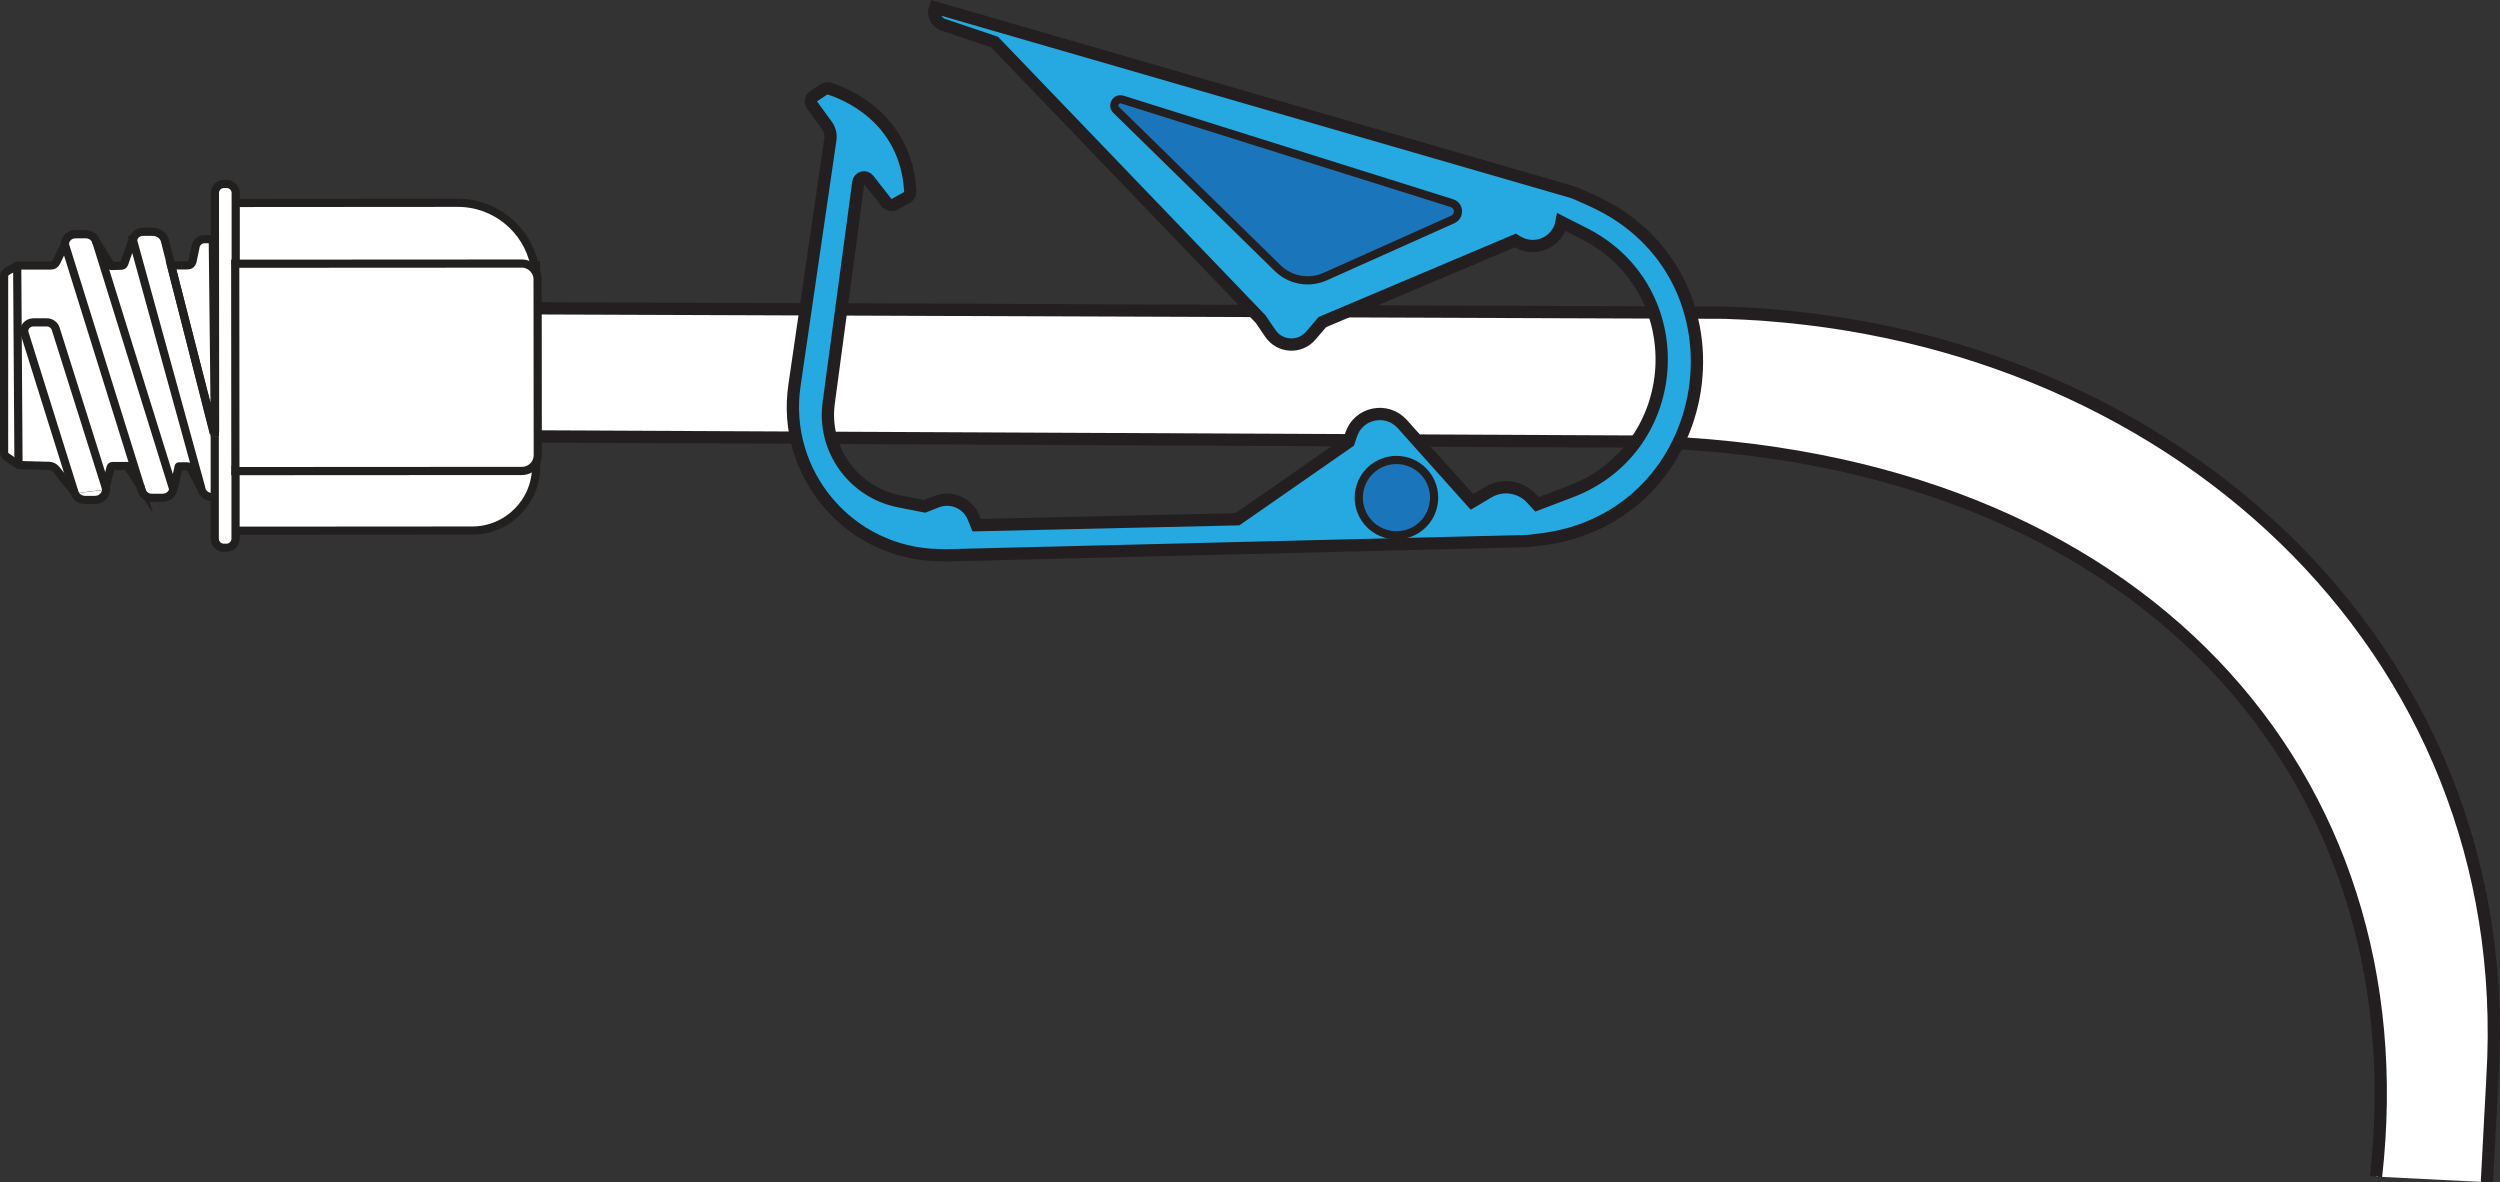 <?xml version="1.0" encoding="utf-8"?>
<!-- Generator: Adobe Illustrator 27.5.0, SVG Export Plug-In . SVG Version: 6.00 Build 0)  -->
<svg version="1.1" id="Layer_1" xmlns="http://www.w3.org/2000/svg" xmlns:xlink="http://www.w3.org/1999/xlink" x="0px" y="0px"
	 viewBox="0 0 152.62 72.18" style="enable-background:new 0 0 152.62 72.18;" xml:space="preserve">
<rect x="0" y="0" width="152.62" height="72.18" fill="#333333" stroke="none"/>
<style type="text/css">
	.st0{fill:#FFFFFF;stroke:#231F20;stroke-width:0.75;stroke-miterlimit:10;}
	.st1{fill:#26A9E0;stroke:#231F20;stroke-width:0.75;stroke-miterlimit:10;}
	.st2{fill:#1B75BB;stroke:#231F20;stroke-width:0.5;stroke-miterlimit:10;}
	.st3{fill:#FFFFFF;}
	.st4{fill:#624387;}
	.st5{fill:#6F478E;}
	.st6{fill:none;stroke:#221F1F;stroke-width:0.5;stroke-miterlimit:10;}
	.st7{fill:#FFFFFF;stroke:#221F1F;stroke-width:0.5;stroke-miterlimit:10;}
</style>
<g>
	<path class="st0" d="M145.05,71.83c2.76-24.4-14.28-44.08-44.87-44.87l-72.7-0.34l4.63-7.8l73.18,0.27
		c27,0.84,48.48,20.37,46.87,46.7l-0.34,6.38"/>
	<g>
		<path class="st1" d="M57.08,0.46L95.9,11.7c0.12,0.04,0.25,0.08,0.36,0.13l0.89,0.4c10.11,4.51,7.79,19.48-3.21,20.72l-0.67,0.08
			L57.81,33.9l-0.5-0.01c-5.46-0.09-9.6-4.96-8.81-10.36l2.19-15c0.05-0.31-0.03-0.63-0.22-0.89l-0.89-1.22
			c-0.13-0.18-0.09-0.43,0.1-0.55l0.61-0.41c0.1-0.07,0.22-0.08,0.34-0.05c0.89,0.28,4.69,1.72,4.94,6.28
			c0.01,0.15-0.07,0.29-0.2,0.36l-0.75,0.42c-0.17,0.09-0.38,0.05-0.5-0.1l-1.1-1.41c-0.19-0.24-0.58-0.14-0.62,0.17l-1.81,13.48
			c-0.38,2.81,1.5,5.43,4.28,5.99l1.58,0.31l0.74-0.29c0.89-0.34,1.88,0.09,2.24,0.97l0.19,0.47l15.92-0.36l6.8-4.73l0.14-0.42
			c0.44-1.36,2.18-1.72,3.13-0.66l4.25,4.75l0.99-0.59c0.86-0.52,1.97-0.36,2.65,0.38l0.33,0.36l2.05-0.78
			c6.99-2.65,7.52-12.32,0.87-15.73l-1.42-0.72l0,0c-0.22,1.22-1.6,1.84-2.67,1.21l-0.15-0.09l-11.78,4.98l-0.71,0.83
			c-0.67,0.78-1.89,0.71-2.47-0.14l-0.59-0.87L60.72,2.57l-3.14-1.06C57.15,1.36,56.92,0.88,57.08,0.46L57.08,0.46z"/>
		<path class="st2" d="M88.63,12.4L68.52,6.08c-0.38-0.12-0.66,0.35-0.38,0.63l9.85,9.65c0.77,0.76,1.93,0.97,2.92,0.52l7.77-3.48
			C89.14,13.2,89.1,12.54,88.63,12.4z"/>
		<circle class="st2" cx="85.25" cy="30.38" r="2.3"/>
	</g>
	<g>
		<g id="XMLID_2_">
			<g>
				<path class="st3" d="M14.38,12.39l13.57-0.01c2.3,0,4.23,1.63,4.68,3.8l-18.24,0.01L14.38,12.39z"/>
				<path class="st3" d="M8.71,14.15H9.3c0.36,0,0.67,0.23,0.75,0.55l0.38,1.5l2.6,10.25v3.91h-0.08c-0.32,0-0.61-0.21-0.68-0.5
					l-0.03-0.12l0,0l0,0L8.1,14.66c0,0,0-0.01-0.01-0.01C8.15,14.37,8.4,14.15,8.71,14.15z"/>
				<path class="st3" d="M4.61,14.3h0.63c0.29,0,0.54,0.17,0.62,0.43l0.03,0.09l0,0l0,0l4.65,14.95c0.01,0.02,0.03,0.03,0.05,0.02
					c0,0.32-0.28,0.6-0.65,0.6H9.28c-0.29,0-0.54-0.17-0.62-0.43l-0.09-0.29l-4.6-14.74C3.94,14.59,4.23,14.3,4.61,14.3z"/>
				<path class="st3" d="M12.49,14.6h0.5l0.13,11.77v0.25L10.45,16.2h1.03c0.13,0,0.25-0.1,0.28-0.23l0.19-0.92
					C11.99,14.79,12.22,14.6,12.49,14.6z"/>
				<path class="st4" d="M8.13,14.85c-0.02-0.07-0.02-0.14-0.01-0.21c0,0,0,0,0.01,0.01l4.14,15.08l0,0L8.13,14.85z"/>
				<path class="st5" d="M3.96,14.93l4.6,14.74L3.98,15.06C3.97,15.01,3.97,14.97,3.96,14.93z"/>
				<path class="st3" d="M3.99,15.05l4.58,14.61l-0.78-1.21H6.87c-0.05,0-0.1,0.04-0.11,0.09l-0.3,1.21v-0.01l-3.05-9.67
					c-0.07-0.23-0.31-0.4-0.57-0.39H2.05c-0.37,0-0.64,0.33-0.54,0.66l3.05,9.74c0,0.01,0,0.01,0.01,0.02l-1.15-1.43
					c-0.1-0.13-0.26-0.21-0.43-0.21l-1.85-0.05L1.05,16.22h2.06c0.14,0,0.27-0.08,0.33-0.21l0.52-1.07
					C3.97,14.97,3.97,15.01,3.99,15.05z"/>
				<path class="st3" d="M32.63,16.18h0.1v0.97C32.72,16.82,32.69,16.5,32.63,16.18z"/>
				<path class="st3" d="M14.39,16.2l18.24-0.01c0.06,0.31,0.1,0.64,0.1,0.97l0.01,11.28L14.4,28.45L14.39,16.2z"/>
				<path class="st3" d="M0.43,16.56l0.61-0.35L1.13,28.4l-0.76-0.52c-0.08-0.06-0.13-0.15-0.13-0.25V16.89
					C0.24,16.75,0.32,16.63,0.43,16.56z"/>
				<path class="st3" d="M2.03,19.67h0.79c0.27,0,0.5,0.16,0.57,0.39l3.05,9.67v0.01L6.4,29.88l-1.83,0.24l-0.03-0.04
					c0-0.01,0-0.01-0.01-0.02l-3.05-9.74C1.39,20,1.66,19.67,2.03,19.67z"/>
				<polygon class="st4" points="13.11,26.37 13.12,26.63 13.11,26.62 				"/>
				<path class="st3" d="M13.12,32.89v-6.27v0.01v-0.26l-0.01-14.59c0-0.31,0.25-0.55,0.55-0.55h0.17c0.3,0,0.55,0.25,0.55,0.55
					v0.61v3.81l0.01,12.25v3.95v0.49c0,0.3-0.25,0.55-0.55,0.55h-0.17C13.37,33.44,13.12,33.19,13.12,32.89z"/>
				<path class="st3" d="M14.4,28.45l18.34-0.01v0.04c0,2.16-1.75,3.91-3.91,3.91L14.4,32.4V28.45z"/>
				<path class="st3" d="M8.13,14.85l4.13,14.89l0,0c0,0.01-0.02,0.02-0.03,0.01l-0.6-1.15c-0.04-0.08-0.13-0.13-0.22-0.13h-0.5
					c-0.01,0-0.01,0-0.01,0.01l-0.29,1.3c0,0.01-0.01,0.02-0.02,0.02c0-0.05-0.01-0.11-0.03-0.16L5.89,14.83l0,0
					c0-0.01,0.02-0.02,0.02-0.01l0.87,1.41l0.01,0.01l0.62-0.02c0.07,0,0.13-0.05,0.16-0.12l0.51-1.45c0-0.01,0.01-0.01,0.02-0.01
					C8.1,14.71,8.11,14.78,8.13,14.85z"/>
				<path class="st3" d="M6.41,29.89l0.04-0.14c0.11,0.38-0.2,0.76-0.64,0.76H5.18c-0.29,0-0.54-0.17-0.63-0.42l0.03,0.04
					L6.41,29.89z"/>
				<path class="st4" d="M10.54,29.77L5.89,14.82l0,0l4.67,14.81c0.02,0.05,0.03,0.11,0.03,0.16C10.57,29.8,10.54,29.79,10.54,29.77
					z"/>
			</g>
			<g>
				<path class="st6" d="M14.38,12.39l13.57-0.01c2.3,0,4.23,1.63,4.68,3.8"/>
				<path class="st6" d="M32.73,28.44v0.04c0,2.16-1.75,3.91-3.91,3.91L14.39,32.4"/>
				<polyline class="st6" points="32.63,16.18 32.72,16.18 32.73,17.15 32.73,28.44 				"/>
				<path class="st6" d="M14.39,16.2v-3.81v-0.61c0-0.31-0.25-0.55-0.55-0.55h-0.17c-0.31,0-0.55,0.25-0.55,0.55l0.01,14.59"/>
				<path class="st6" d="M13.11,26.62v6.27c0,0.3,0.25,0.55,0.55,0.55h0.17c0.3,0,0.55-0.25,0.55-0.55V32.4v-3.95"/>
				<path class="st6" d="M12.26,29.73l0.03,0.12c0.07,0.29,0.35,0.5,0.68,0.5h0.08"/>
				<path class="st6" d="M13.05,26.45l-2.6-10.25l-0.38-1.5c-0.08-0.32-0.39-0.55-0.75-0.55H8.73c-0.32,0-0.56,0.22-0.6,0.49"/>
				<path class="st6" d="M10.44,16.2h1.03c0.13,0,0.25-0.1,0.28-0.23l0.19-0.92c0.05-0.26,0.28-0.45,0.55-0.45h0.5l0.13,11.77v0.26
					v-0.01L10.44,16.2z"/>
				<path class="st6" d="M5.89,14.82l-0.03-0.09c-0.08-0.25-0.33-0.43-0.62-0.43H4.61c-0.38,0-0.67,0.3-0.64,0.63"/>
				<path class="st6" d="M8.56,29.67l0.09,0.29c0.08,0.25,0.33,0.43,0.62,0.43h0.66c0.37,0,0.65-0.28,0.65-0.6"/>
				<path class="st6" d="M8.11,14.64c-0.01,0-0.02,0-0.02,0.01L7.58,16.1c-0.02,0.07-0.09,0.11-0.16,0.12L6.8,16.24
					c0,0-0.01,0-0.01-0.01l-0.87-1.41c-0.01-0.01-0.02-0.01-0.02,0.01l0,0l0,0l4.65,14.95c0.01,0.02,0.03,0.03,0.05,0.02
					c0.01,0,0.02-0.01,0.02-0.02l0.29-1.3c0-0.01,0.01-0.01,0.01-0.01h0.5c0.09,0,0.18,0.05,0.22,0.13l0.6,1.15
					c0.01,0.01,0.03,0.01,0.03-0.01l0,0l0,0L8.11,14.64C8.12,14.64,8.12,14.64,8.11,14.64z"/>
				<path class="st6" d="M6.45,29.75l0.3-1.21c0.01-0.05,0.06-0.09,0.11-0.09h0.92l0.78,1.21l-4.6-14.74L3.44,16
					c-0.06,0.13-0.19,0.21-0.33,0.21H1.05l-0.61,0.35c-0.12,0.07-0.19,0.19-0.19,0.32v10.74c0,0.1,0.05,0.19,0.13,0.25l0.76,0.52
					l1.85,0.05c0.17,0,0.32,0.08,0.43,0.21l1.15,1.43"/>
				<line class="st6" x1="1.13" y1="28.4" x2="1.05" y2="16.21"/>
				<path class="st6" d="M6.45,29.75v-0.01L3.4,20.07c-0.07-0.23-0.31-0.4-0.57-0.39H2.04c-0.37,0-0.64,0.33-0.54,0.66l3.05,9.74
					c0,0.01,0,0.01,0.01,0.02c0.09,0.25,0.34,0.42,0.63,0.42h0.63C6.24,30.51,6.56,30.13,6.45,29.75z"/>
			</g>
		</g>
		<path class="st7" d="M32.82,17.06l0.01,10.72c0,0.54-0.43,0.97-0.97,0.97l-17.49,0.01L14.36,16.1l17.49-0.01
			C32.39,16.09,32.82,16.53,32.82,17.06z"/>
	</g>
</g>
</svg>
